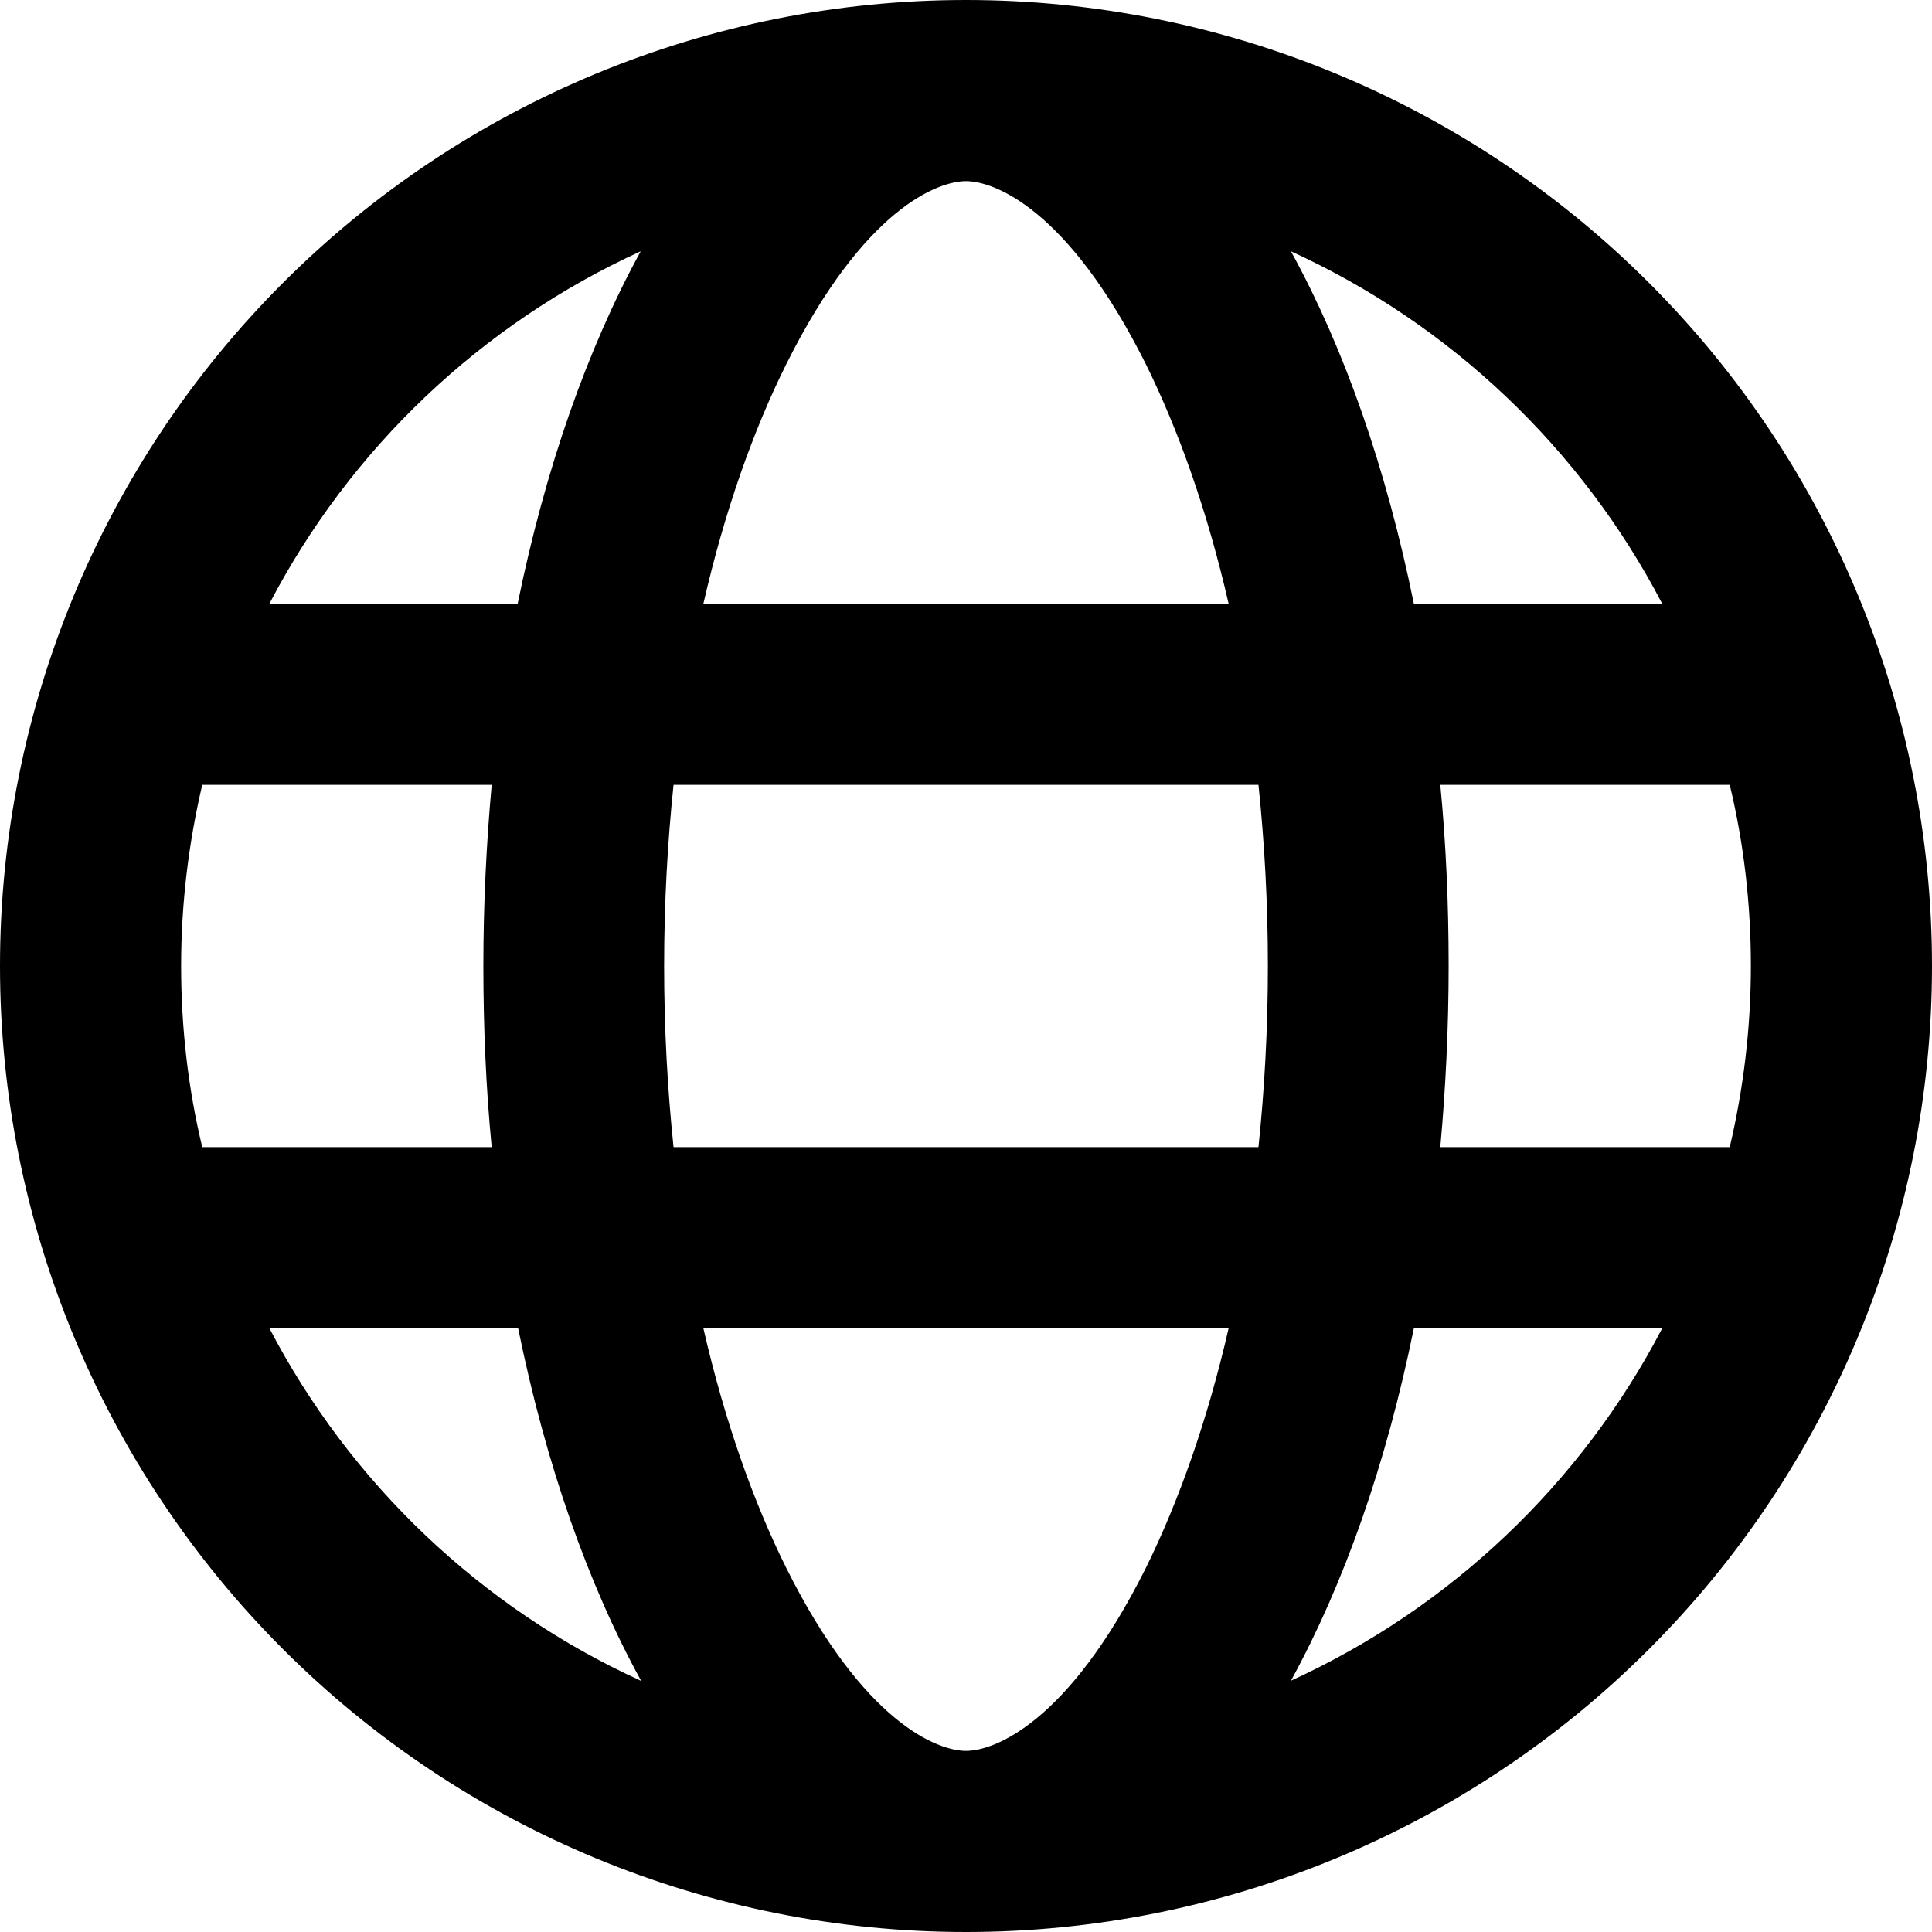 <svg width='16' height='16' viewBox='0 0 16 16' fill='none' xmlns='http://www.w3.org/2000/svg'><g clip-path='url(#clip0_327_2982)'><path d='M8 14.5C8.231 14.5 8.844 14.275 9.488 12.988C9.762 12.434 10 11.762 10.175 11H5.825C6 11.762 6.237 12.434 6.513 12.988C7.156 14.275 7.769 14.5 8 14.5ZM5.578 9.5H10.422C10.472 9.022 10.5 8.519 10.5 8C10.5 7.481 10.472 6.978 10.422 6.5H5.578C5.528 6.978 5.5 7.481 5.5 8C5.5 8.519 5.528 9.022 5.578 9.5ZM5.825 5H10.175C10 4.237 9.762 3.566 9.488 3.013C8.844 1.725 8.231 1.5 8 1.5C7.769 1.5 7.156 1.725 6.513 3.013C6.237 3.566 6 4.237 5.825 5ZM11.928 6.5C11.975 6.984 11.997 7.487 11.997 8C11.997 8.512 11.972 9.016 11.928 9.5H14.325C14.438 9.019 14.5 8.516 14.5 8C14.5 7.484 14.441 6.981 14.325 6.5H11.931H11.928ZM13.766 5C13.097 3.716 12.012 2.684 10.691 2.081C11.131 2.881 11.481 3.878 11.709 5H13.769H13.766ZM4.287 5C4.516 3.878 4.866 2.884 5.306 2.081C3.984 2.684 2.9 3.716 2.231 5H4.291H4.287ZM1.675 6.5C1.562 6.981 1.5 7.484 1.5 8C1.5 8.516 1.559 9.019 1.675 9.5H4.072C4.025 9.016 4.003 8.512 4.003 8C4.003 7.487 4.028 6.984 4.072 6.5H1.675ZM10.691 13.919C12.012 13.316 13.097 12.284 13.766 11H11.709C11.481 12.122 11.131 13.116 10.691 13.919ZM5.309 13.919C4.869 13.119 4.519 12.122 4.291 11H2.231C2.9 12.284 3.984 13.316 5.306 13.919H5.309ZM8 16C5.878 16 3.843 15.157 2.343 13.657C0.843 12.157 0 10.122 0 8C0 5.878 0.843 3.843 2.343 2.343C3.843 0.843 5.878 0 8 0C10.122 0 12.157 0.843 13.657 2.343C15.157 3.843 16 5.878 16 8C16 10.122 15.157 12.157 13.657 13.657C12.157 15.157 10.122 16 8 16Z' fill='#000000'/></g><defs><clipPath id='clip0_327_2982'><rect width='16' height='16' fill='white'/></clipPath></defs></svg>
